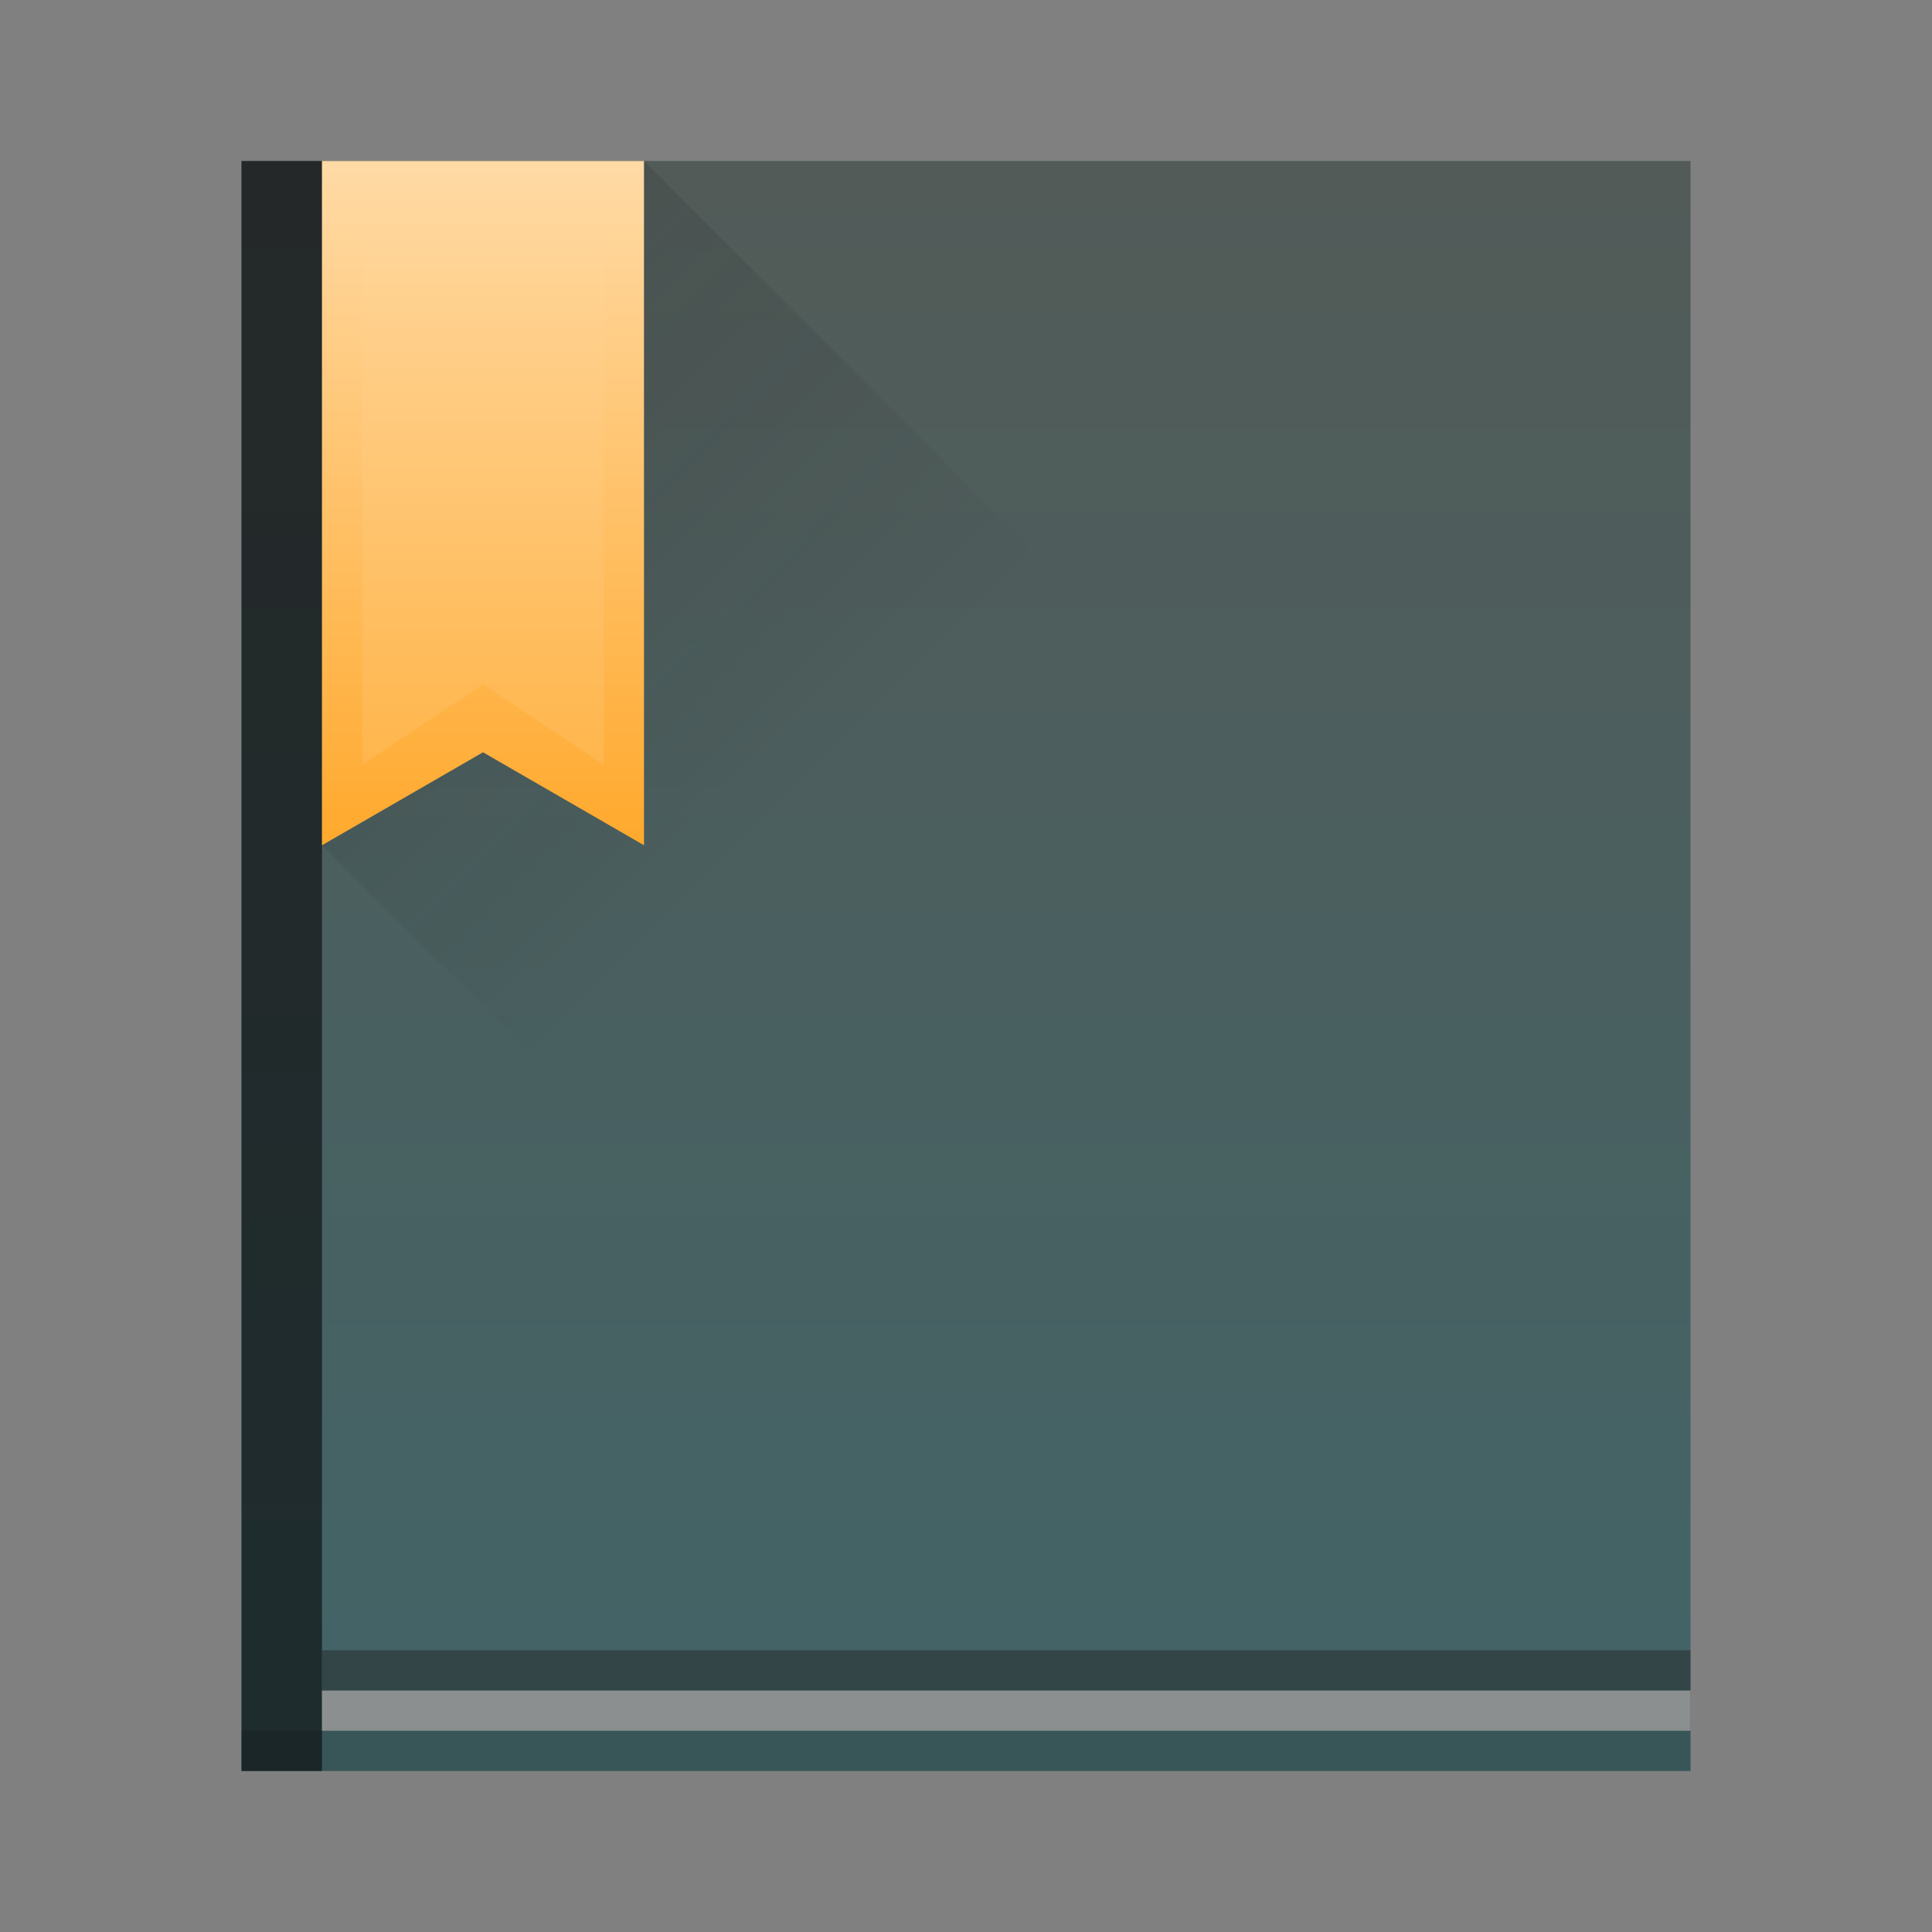 <?xml version="1.0" encoding="UTF-8" standalone="no"?>
<svg
   xmlns:dc="http://purl.org/dc/elements/1.1/"
   xmlns:cc="http://creativecommons.org/ns#"
   xmlns:rdf="http://www.w3.org/1999/02/22-rdf-syntax-ns#"
   xmlns:svg="http://www.w3.org/2000/svg"
   xmlns="http://www.w3.org/2000/svg"
   xmlns:xlink="http://www.w3.org/1999/xlink"
   xmlns:sodipodi="http://sodipodi.sourceforge.net/DTD/sodipodi-0.dtd"
   xmlns:inkscape="http://www.inkscape.org/namespaces/inkscape"
   width="48"
   height="48"
   version="1.1"
   id="svg51"
   sodipodi:docname="accessories-ebook-reader.svg"
   inkscape:version="0.92.3 (2405546, 2018-03-11)">
  <rect width="100%" height="100%" fill="#808080" stroke="none"/>
  <sodipodi:namedview
     pagecolor="#ffffff"
     bordercolor="#666666"
     borderopacity="1"
     objecttolerance="10"
     gridtolerance="10"
     guidetolerance="10"
     inkscape:pageopacity="0"
     inkscape:pageshadow="2"
     inkscape:window-width="1920"
     inkscape:window-height="1020"
     id="namedview53"
     showgrid="false"
     inkscape:zoom="4.9166667"
     inkscape:cx="24"
     inkscape:cy="24"
     inkscape:window-x="0"
     inkscape:window-y="30"
     inkscape:window-maximized="1"
     inkscape:current-layer="svg51" />
  <defs
     id="defs31">
    <linearGradient
       id="linearGradient4191">
      <stop
         style="stop-color:#ffa92d;stop-opacity:1"
         offset="0"
         id="stop2" />
      <stop
         style="stop-color:#ffdaa5;stop-opacity:1"
         offset="1"
         id="stop4" />
    </linearGradient>
    <linearGradient
       id="0">
      <stop
         offset="0"
         stop-color="#ffffff"
         id="stop7" />
      <stop
         offset="1"
         stop-color="#ffffff"
         stop-opacity="0"
         id="stop9" />
    </linearGradient>
    <linearGradient
       xlink:href="#2"
       id="1"
       y1="543.798"
       x2="0"
       y2="503.798"
       gradientUnits="userSpaceOnUse"
       gradientTransform="matrix(1.125,0,0,1,-435.643,-499.798)" />
    <linearGradient
       id="2">
      <stop
         stop-color="#426467"
         id="stop13" />
      <stop
         offset="1"
         stop-color="#525b58"
         id="stop15" />
    </linearGradient>
    <linearGradient
       xlink:href="#0"
       id="5"
       y1="527.798"
       x2="0"
       y2="504.798"
       gradientUnits="userSpaceOnUse"
       gradientTransform="translate(-384.571,-499.798)" />
    <linearGradient
       id="6"
       y1="-.883"
       x1="-41.26"
       y2="37.956"
       x2="-2.994"
       gradientUnits="userSpaceOnUse"
       gradientTransform="translate(-1.01,-1.022)">
      <stop
         stop-color="#21c9fb"
         id="stop19" />
      <stop
         offset="1"
         stop-color="#1a86f2"
         id="stop21" />
    </linearGradient>
    <linearGradient
       xlink:href="#6"
       id="7"
       x1="45"
       y1="36"
       x2="14"
       y2="12"
       gradientUnits="userSpaceOnUse" />
    <linearGradient
       xlink:href="#linearGradient4191"
       id="linearGradient4197"
       x1="13.813"
       y1="20.942"
       x2="13.813"
       y2="4.102"
       gradientUnits="userSpaceOnUse"
       gradientTransform="translate(-2,0)" />
    <linearGradient
       id="b"
       y1="4"
       x1="8"
       y2="18"
       gradientUnits="userSpaceOnUse"
       x2="22">
      <stop
         stop-color="#292c2f"
         id="stop26" />
      <stop
         offset="1"
         stop-opacity="0"
         id="stop28" />
    </linearGradient>
  </defs>
  <rect
     style="fill:url(#1)"
     rx="0"
     y="4"
     x="6"
     height="40"
     width="36"
     id="rect33" />
  <rect
     style="fill:#000000;fill-opacity:1;opacity:0.15"
     width="36"
     height="1"
     x="6"
     y="43"
     id="rect35" />
  <rect
     width="2"
     height="40"
     x="6"
     y="4"
     style="opacity:0.6;fill:#080809"
     id="rect37" />
  <rect
     style="fill:#8b8f8f"
     y="42"
     x="8"
     height="1"
     width="34"
     id="rect39" />
  <rect
     style="fill:#212323;fill-opacity:0.452"
     y="41"
     x="8"
     height="1"
     width="34"
     id="rect41" />
  <path
     style="fill:url(#linearGradient4197);fill-opacity:1"
     d="M 8,4 8,21 12,18.691 16,21 16,4 8,4 Z"
     id="path43" />
  <path
     style="opacity:0.15;fill:url(#5)"
     d="m 9,4 6,0 0,15 -3,-2 -3,2 z"
     id="path45" />
  <path
     style="opacity:0.2;fill:url(#b);fill-rule:evenodd"
     d="M 16,4 16,21 12,18.691 8,21 31,44 42,44 42,30 Z"
     id="path49" />
</svg>
